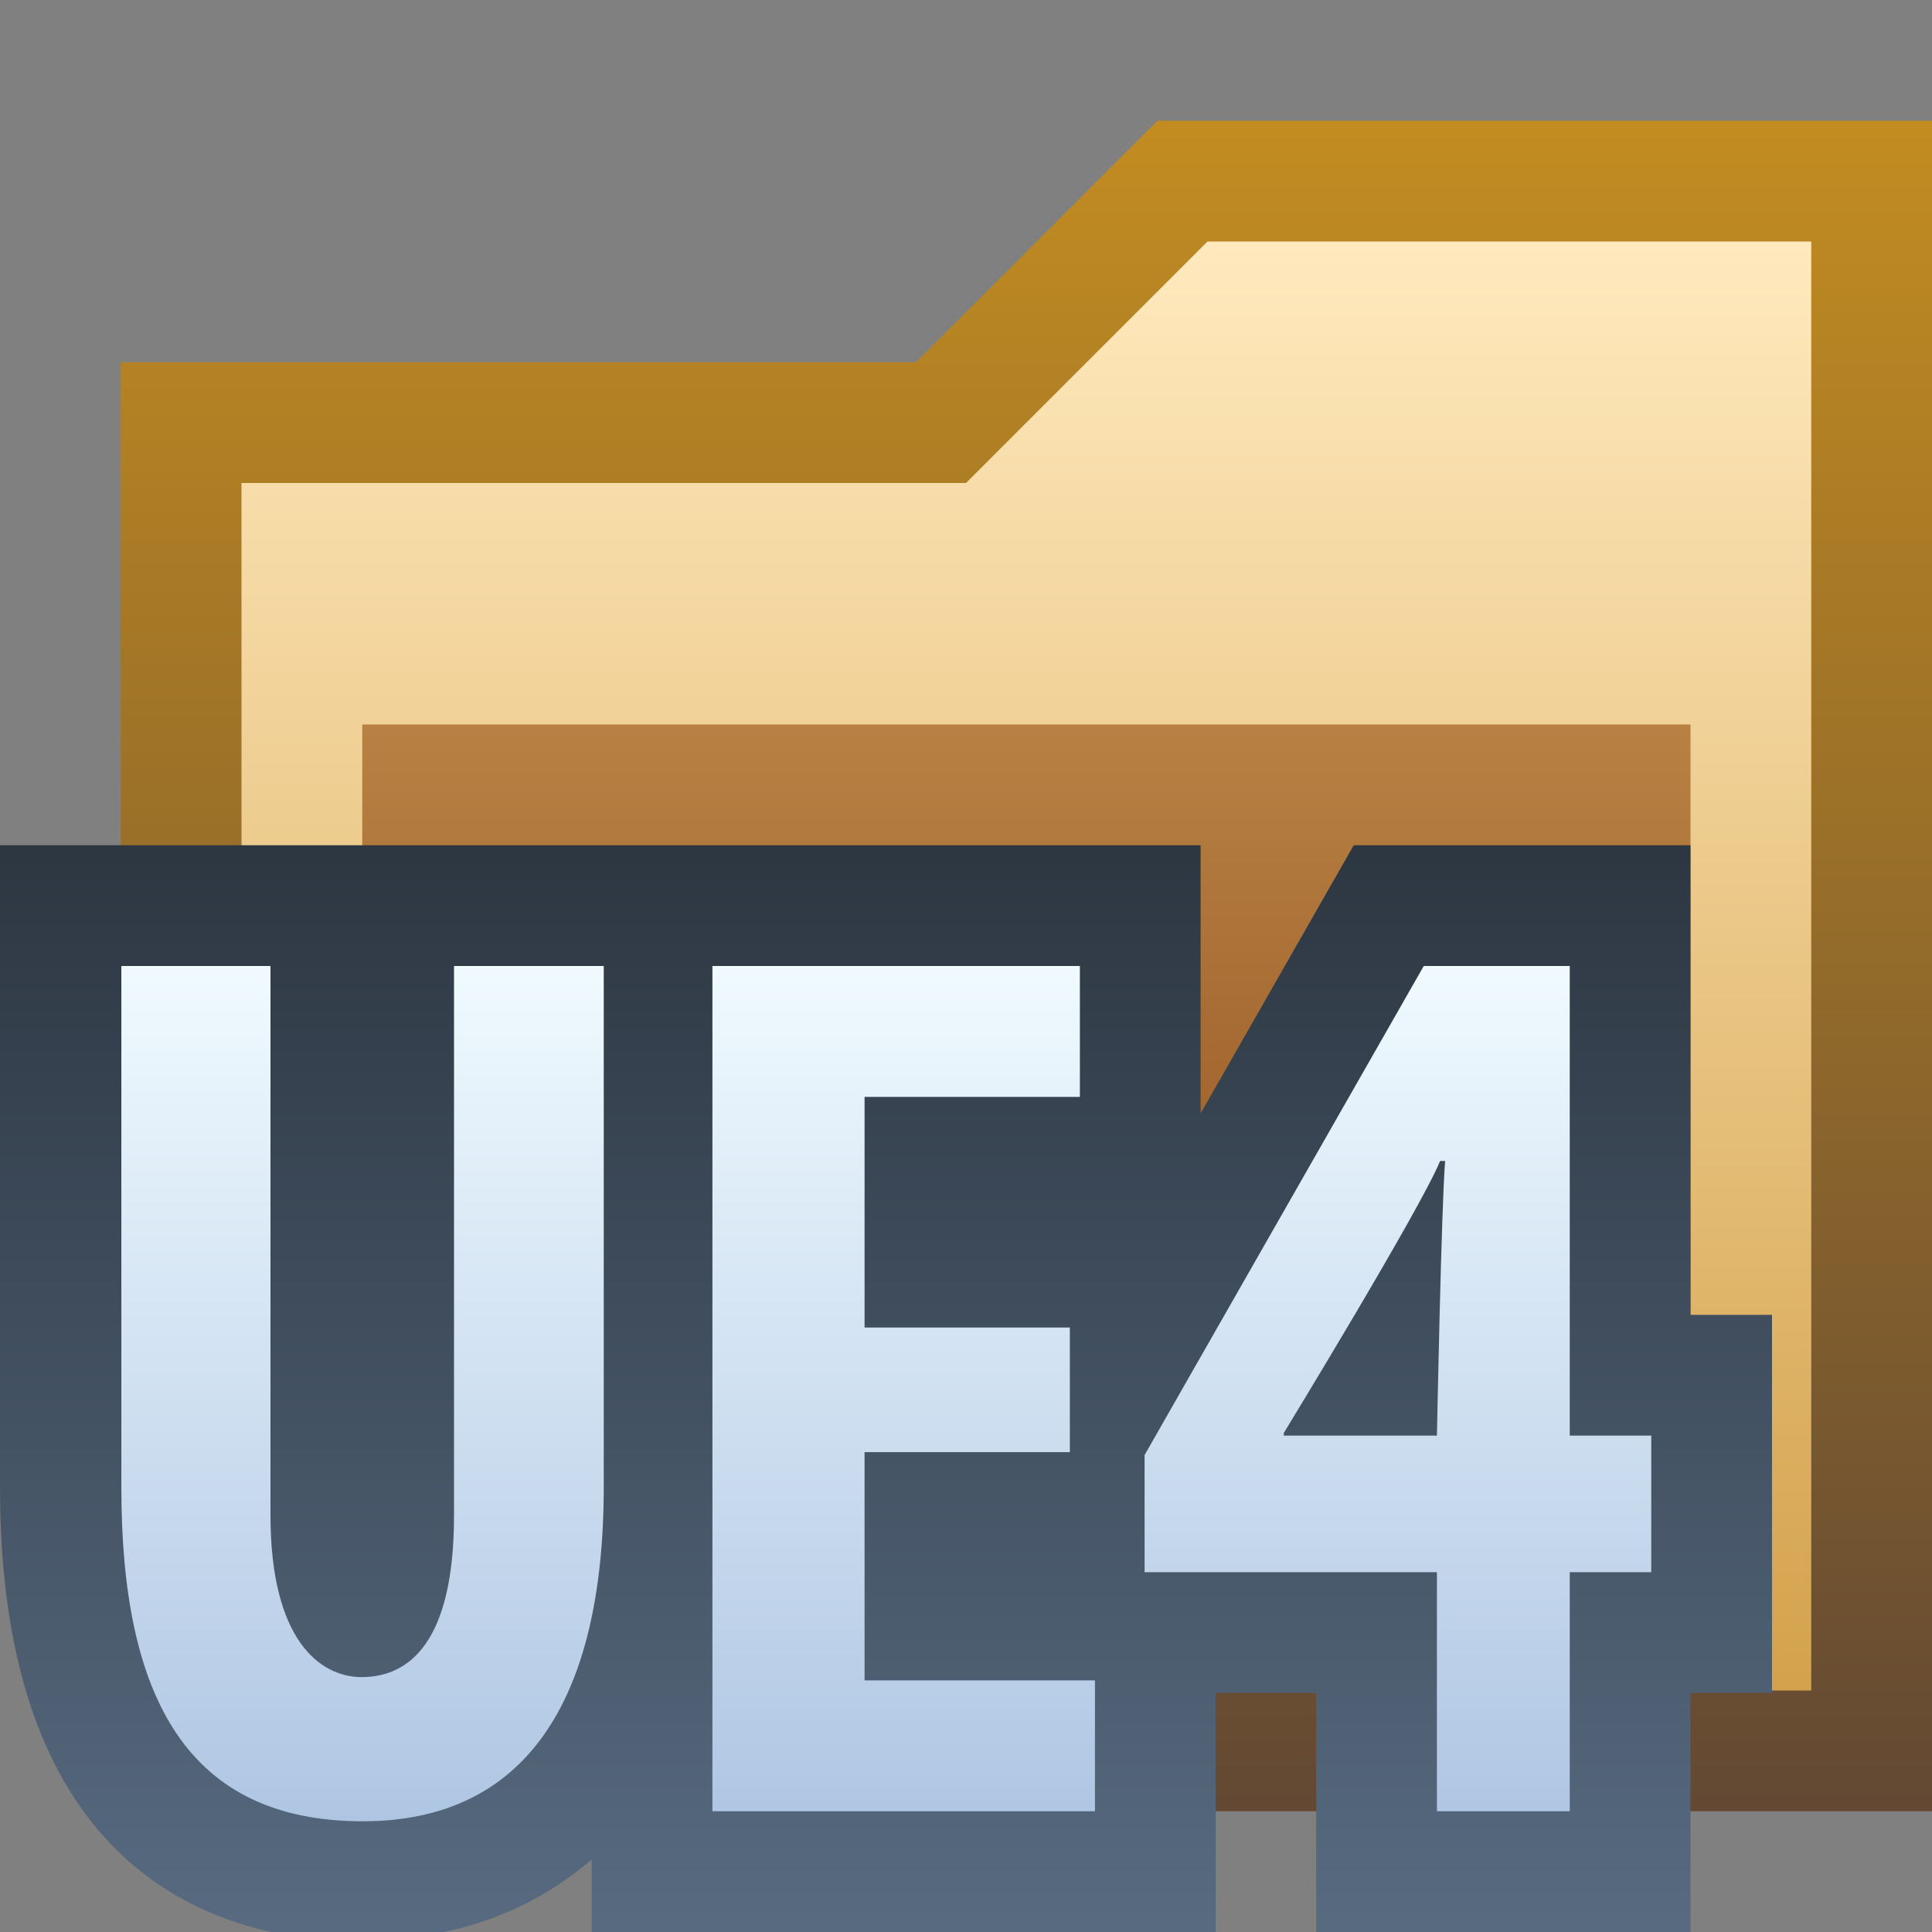 <svg ti:v='1' width='16' height='16' viewBox='0,0,16,16' xmlns='http://www.w3.org/2000/svg' xmlns:ti='urn:schemas-jetbrains-com:tisvg'><rect x="0" y="0" width="16" height="16" fill="#808080" stroke="none"/><g><path d='M0,0L16,0L16,16L0,16Z' fill='#FFFFFF' opacity='0'/><linearGradient id='F1' x1='0.5' y1='0.002' x2='0.5' y2='0.996'><stop offset='0' stop-color='#C28C21'/><stop offset='1' stop-color='#634933'/></linearGradient><path d='M1,15L1,3L7.586,3L9.586,1L16,1L16,15L1,15Z' fill='url(#F1)'/><linearGradient id='F2' x1='0.5' y1='0.002' x2='0.5' y2='0.996'><stop offset='0' stop-color='#FFE9BD'/><stop offset='1' stop-color='#D4A24C'/></linearGradient><path d='M15,14L15,2L10,2L8,4L2,4L2,14L15,14Z' fill='url(#F2)'/><linearGradient id='F3' x1='0.5' y1='0.002' x2='0.5' y2='0.996'><stop offset='0' stop-color='#B88143'/><stop offset='1' stop-color='#8A4717'/></linearGradient><path d='M3,6L14,6L14,13L3,13Z' fill='url(#F3)'/><linearGradient id='F4' x1='0.5' y1='0.002' x2='0.5' y2='0.996'><stop offset='0' stop-color='#2D3742'/><stop offset='1' stop-color='#576A80'/></linearGradient><path d='M2.244,16L3.674,16C4.127,15.908,4.549,15.702,4.9,15.4L4.9,16L10.068,16L10.068,14.02L10.9,14.02L10.9,16L14,16L14,14.02L14.675,14.02L14.675,10.889L14,10.889L14,7L11.211,7L9.943,9.221L9.943,7L0,7L0,12.32C0,14.926,1.192,15.765,2.244,16ZM2.244,16' fill='url(#F4)'/><linearGradient id='F5' x1='0.5' y1='0' x2='0.5' y2='0.996'><stop offset='0' stop-color='#F0FAFF'/><stop offset='1' stop-color='#AFC6E3'/></linearGradient><path d='M2.24,8L2.24,12.549C2.24,13.577,2.647,13.889,2.995,13.889C3.383,13.889,3.76,13.608,3.76,12.549L3.76,8L5,8L5,12.31C5,14.11,4.335,15.083,3.005,15.083C1.563,15.083,1.005,14.076,1.005,12.32L1.005,8ZM2.24,8M8.86,12.026L7.16,12.026L7.16,13.916L9.068,13.916L9.068,15L5.9,15L5.9,8L8.943,8L8.943,9.084L7.16,9.084L7.16,10.994L8.86,10.994ZM8.86,12.026M13,11.889L13,8L11.791,8L9.479,12.05L9.479,13.02L11.9,13.02L11.9,15L13,15L13,13.02L13.675,13.02L13.675,11.889ZM13,11.889M11.895,11.889L10.632,11.889L10.632,11.867C10.632,11.867,11.771,10,11.926,9.615L11.968,9.615C11.937,9.981,11.9,11.889,11.9,11.889ZM11.895,11.889' fill='url(#F5)'/></g></svg>